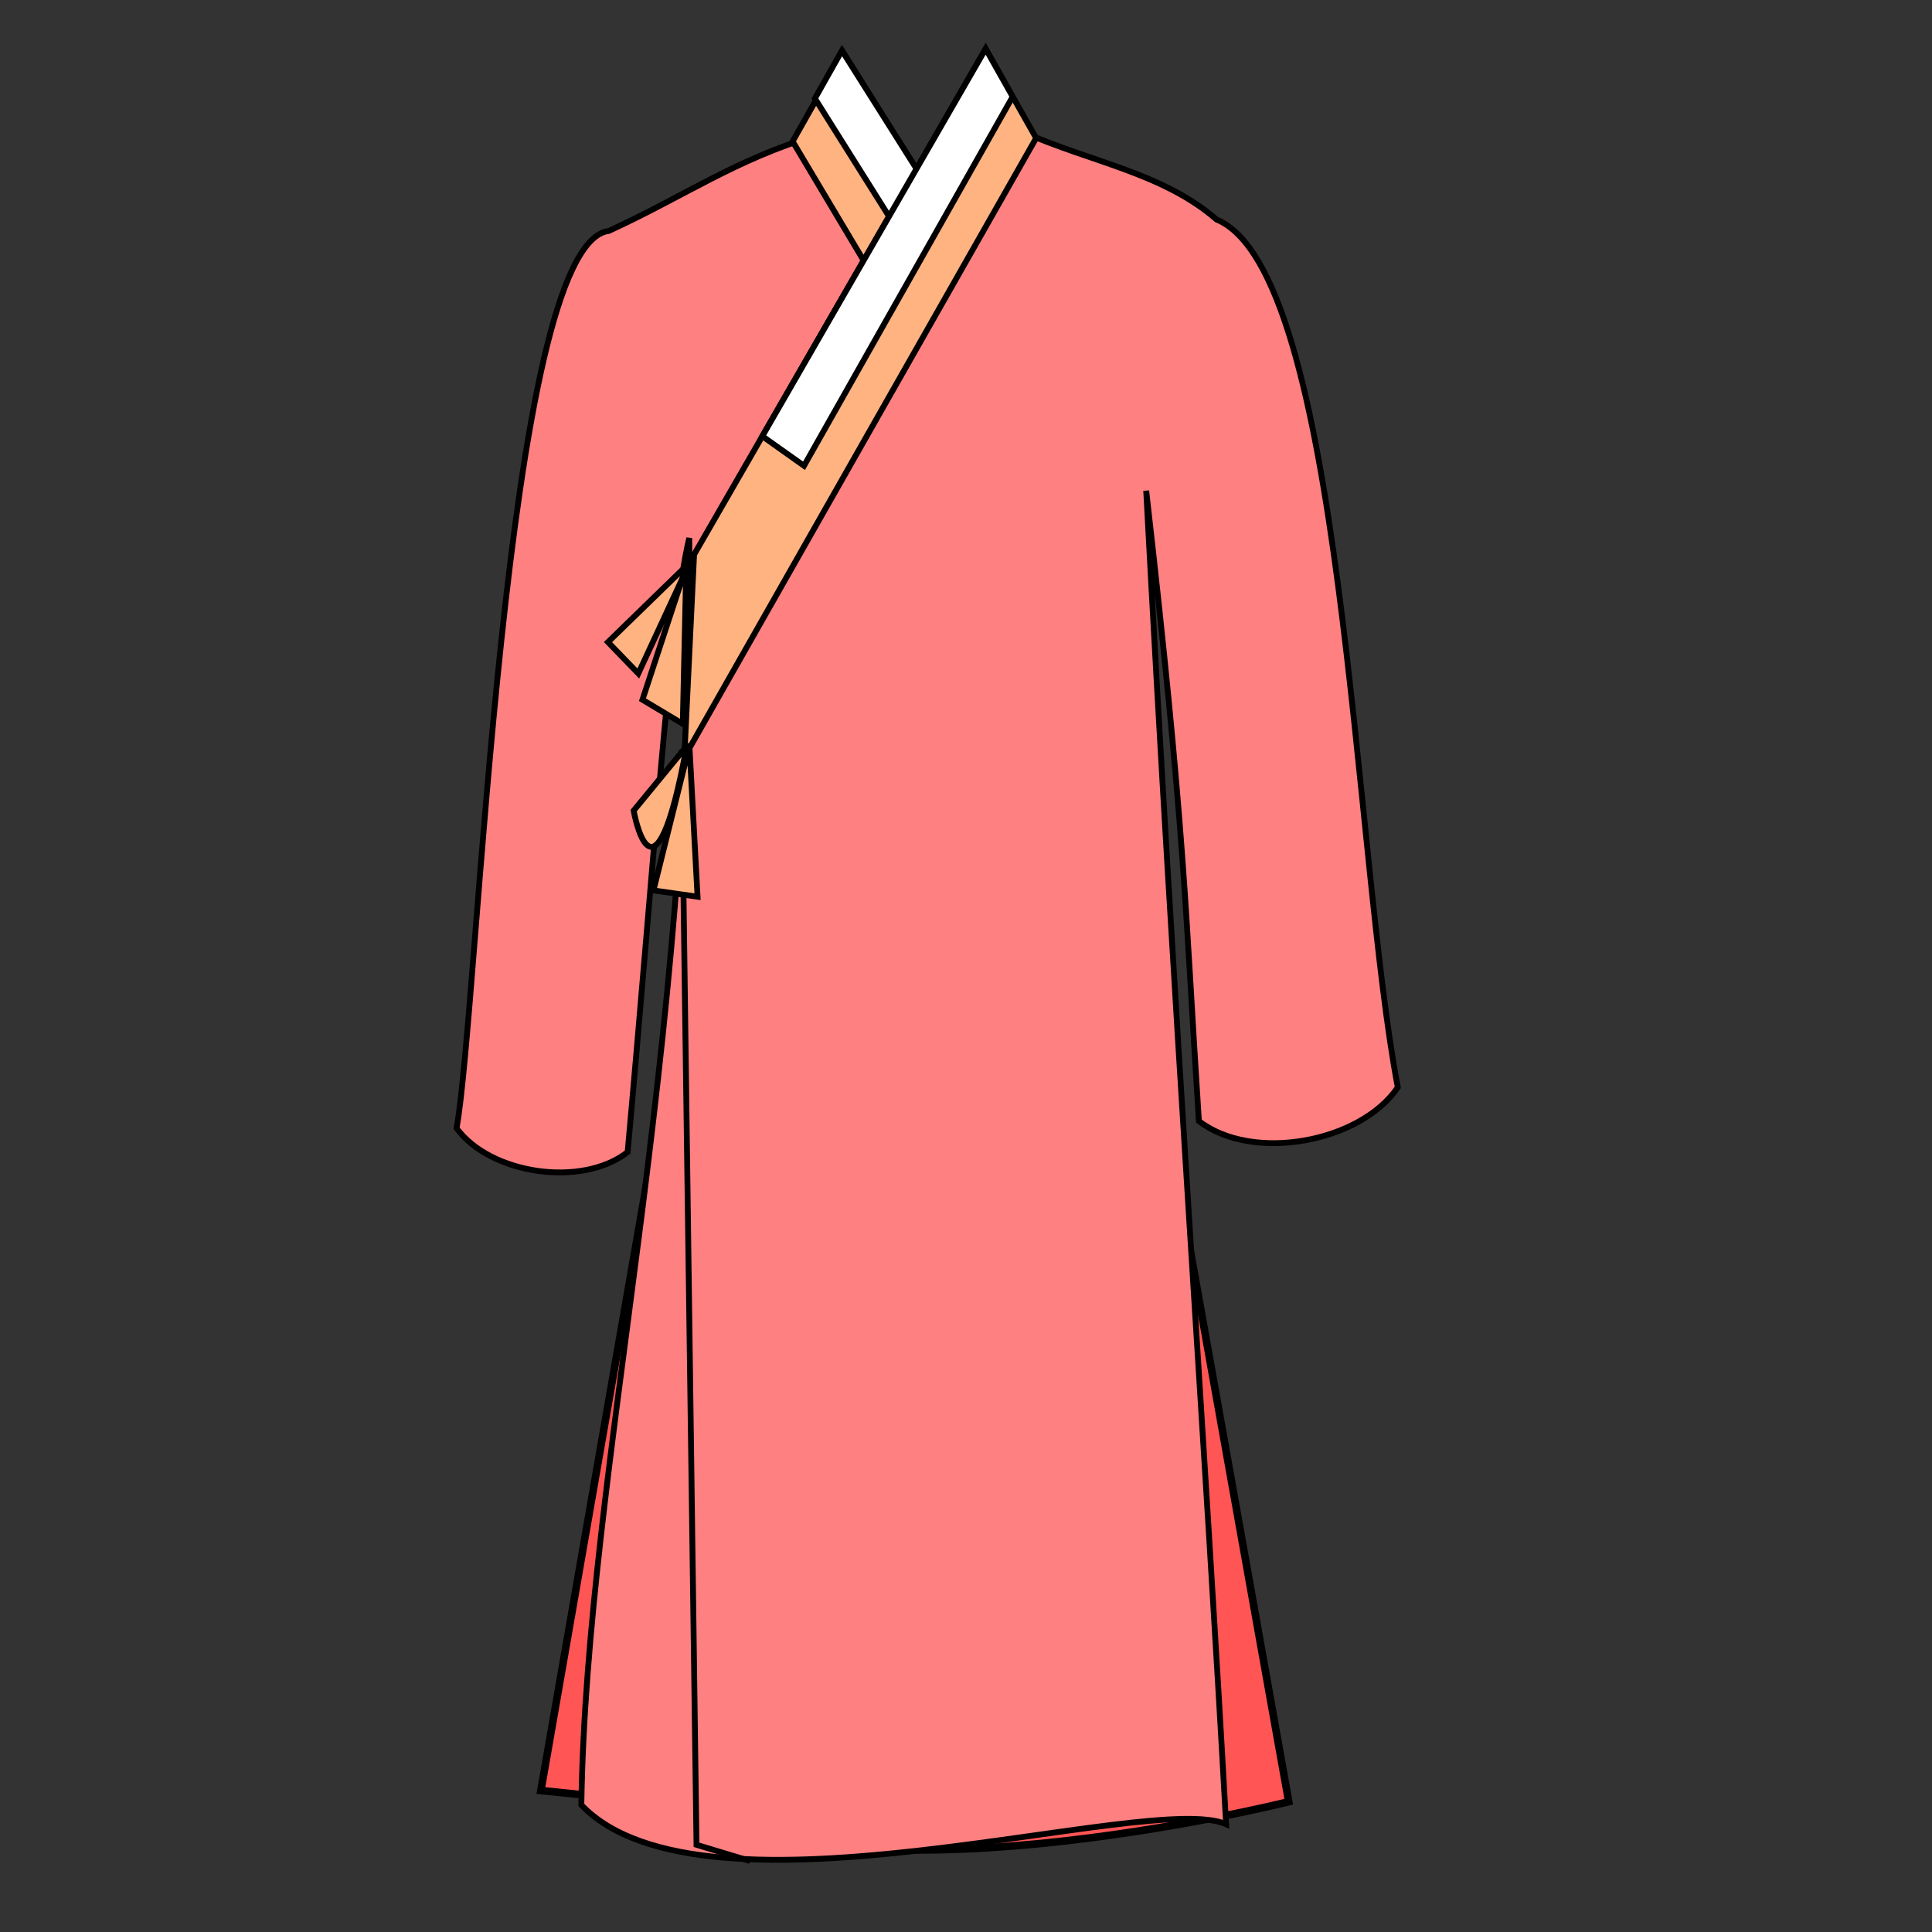 <?xml version="1.0" encoding="UTF-8" standalone="no"?>
<svg
   cursor="default"
   viewBox="0 0 256 256"
   version="1.1"
   id="svg10"
   sodipodi:docname="zhiduo_opt.svg"
   inkscape:version="1.4.1-rc (d9e8dc1fe0, 2025-03-10)"
   xmlns:inkscape="http://www.inkscape.org/namespaces/inkscape"
   xmlns:sodipodi="http://sodipodi.sourceforge.net/DTD/sodipodi-0.dtd"
   xmlns="http://www.w3.org/2000/svg"
   xmlns:svg="http://www.w3.org/2000/svg">
  <rect x="0" y="0" width="256" height="256" fill="#333333" stroke="none"/>
  <defs
     id="defs10" />
  <sodipodi:namedview
     id="namedview10"
     pagecolor="#ffffff"
     bordercolor="#666666"
     borderopacity="1.0"
     inkscape:showpageshadow="2"
     inkscape:pageopacity="0.0"
     inkscape:pagecheckerboard="0"
     inkscape:deskcolor="#d1d1d1"
     inkscape:zoom="3.0390625"
     inkscape:cx="128.16452"
     inkscape:cy="128"
     inkscape:window-width="1854"
     inkscape:window-height="1010"
     inkscape:window-x="0"
     inkscape:window-y="0"
     inkscape:window-maximized="1"
     inkscape:current-layer="svg10" />
  <path
     fill="#f55"
     stroke="#000"
     d="M153.896 144.294l16.868 94.444s-60.489 15.156-81.097-1.22c-11.467-19.635 54.377-53.542 54.377-53.542z"
     id="path1" />
  <path
     fill="#f55"
     stroke="#000"
     d="M89.66 134.03L71.67 237.254l34.72 3.57-9.653-58.92z"
     id="path2" />
  <g
     inkscape:groupmode="layer"
     id="layer2"
     inkscape:label="patternLayer">
    <path
       fill="#ff8080"
       stroke="#000"
       stroke-width=".772"
       d="M135.305 18.501c.244-.242.083-.828.404-.949 8.833 3.922 18.372 5.357 25.5 11.54 16.806 6.937 18.172 84.472 24.008 114.99-5.016 7.363-19.316 9.924-26.356 4.462-1.84-28.276-1.776-38.04-6.983-83.522 3.784 70.967 7.853 127.224 10.589 176.691-10.148-4.478-69.131 14.551-85.436-2.55.698-45.337 14.823-99.093 14.3-167.87-2.571 10.64-4.676 42.954-8.167 81.365-6 4.713-18.162 2.986-22.669-3.17 2.907-15.72 6.228-117.213 20.171-118.885 9.998-4.588 16.849-9.511 27.554-12.682 4.392.33 6.657 6.844 11.042 7.255 5.767.541 11.93-2.596 16.043-6.675z"
       id="path3" />
  </g>
  <path
     fill="none"
     stroke="#000"
     stroke-width=".771"
     d="M90.306 99.387l1.985 145.06 7.093 2.141"
     id="path4" />
  <path
     fill="#ffb380"
     stroke="#000"
     stroke-width=".771"
     d="M111.716 6.911l-6.69 11.827 15.563 26.107 6.975-12.566z"
     id="path5" />
  <path
     fill="#ffb380"
     stroke="#000"
     stroke-width=".771"
     d="M130.605 6.467l6.69 11.826-46.619 82.033 1.294-26.841zM91.4 74.54L80.56 85.082l4.018 4.161z"
     id="path6" />
  <path
     fill="#ffb380"
     stroke="#000"
     stroke-width=".771"
     d="M90.99 98.862l-7.026 8.55s2.666 15.217 7.025-8.55zm-.054-23.796l-5.807 17.65 5.343 3.202z"
     id="path7" />
  <path
     fill="#ffb380"
     stroke="#000"
     stroke-width=".771"
     d="M91.352 98.833l1.078 19.986-5.844-.836z"
     id="path8" />
  <path
     fill="#fff"
     stroke="#000"
     stroke-width=".771"
     d="M111.56 6.701l12.562 19.918-3.707 6.212L107.98 13.05z"
     id="path9" />
  <path
     fill="#fff"
     stroke="#000"
     stroke-width=".772"
     d="M130.605 6.467L101.01 57.8l5.526 3.918 27.649-48.905z"
     id="path10" />
</svg>
